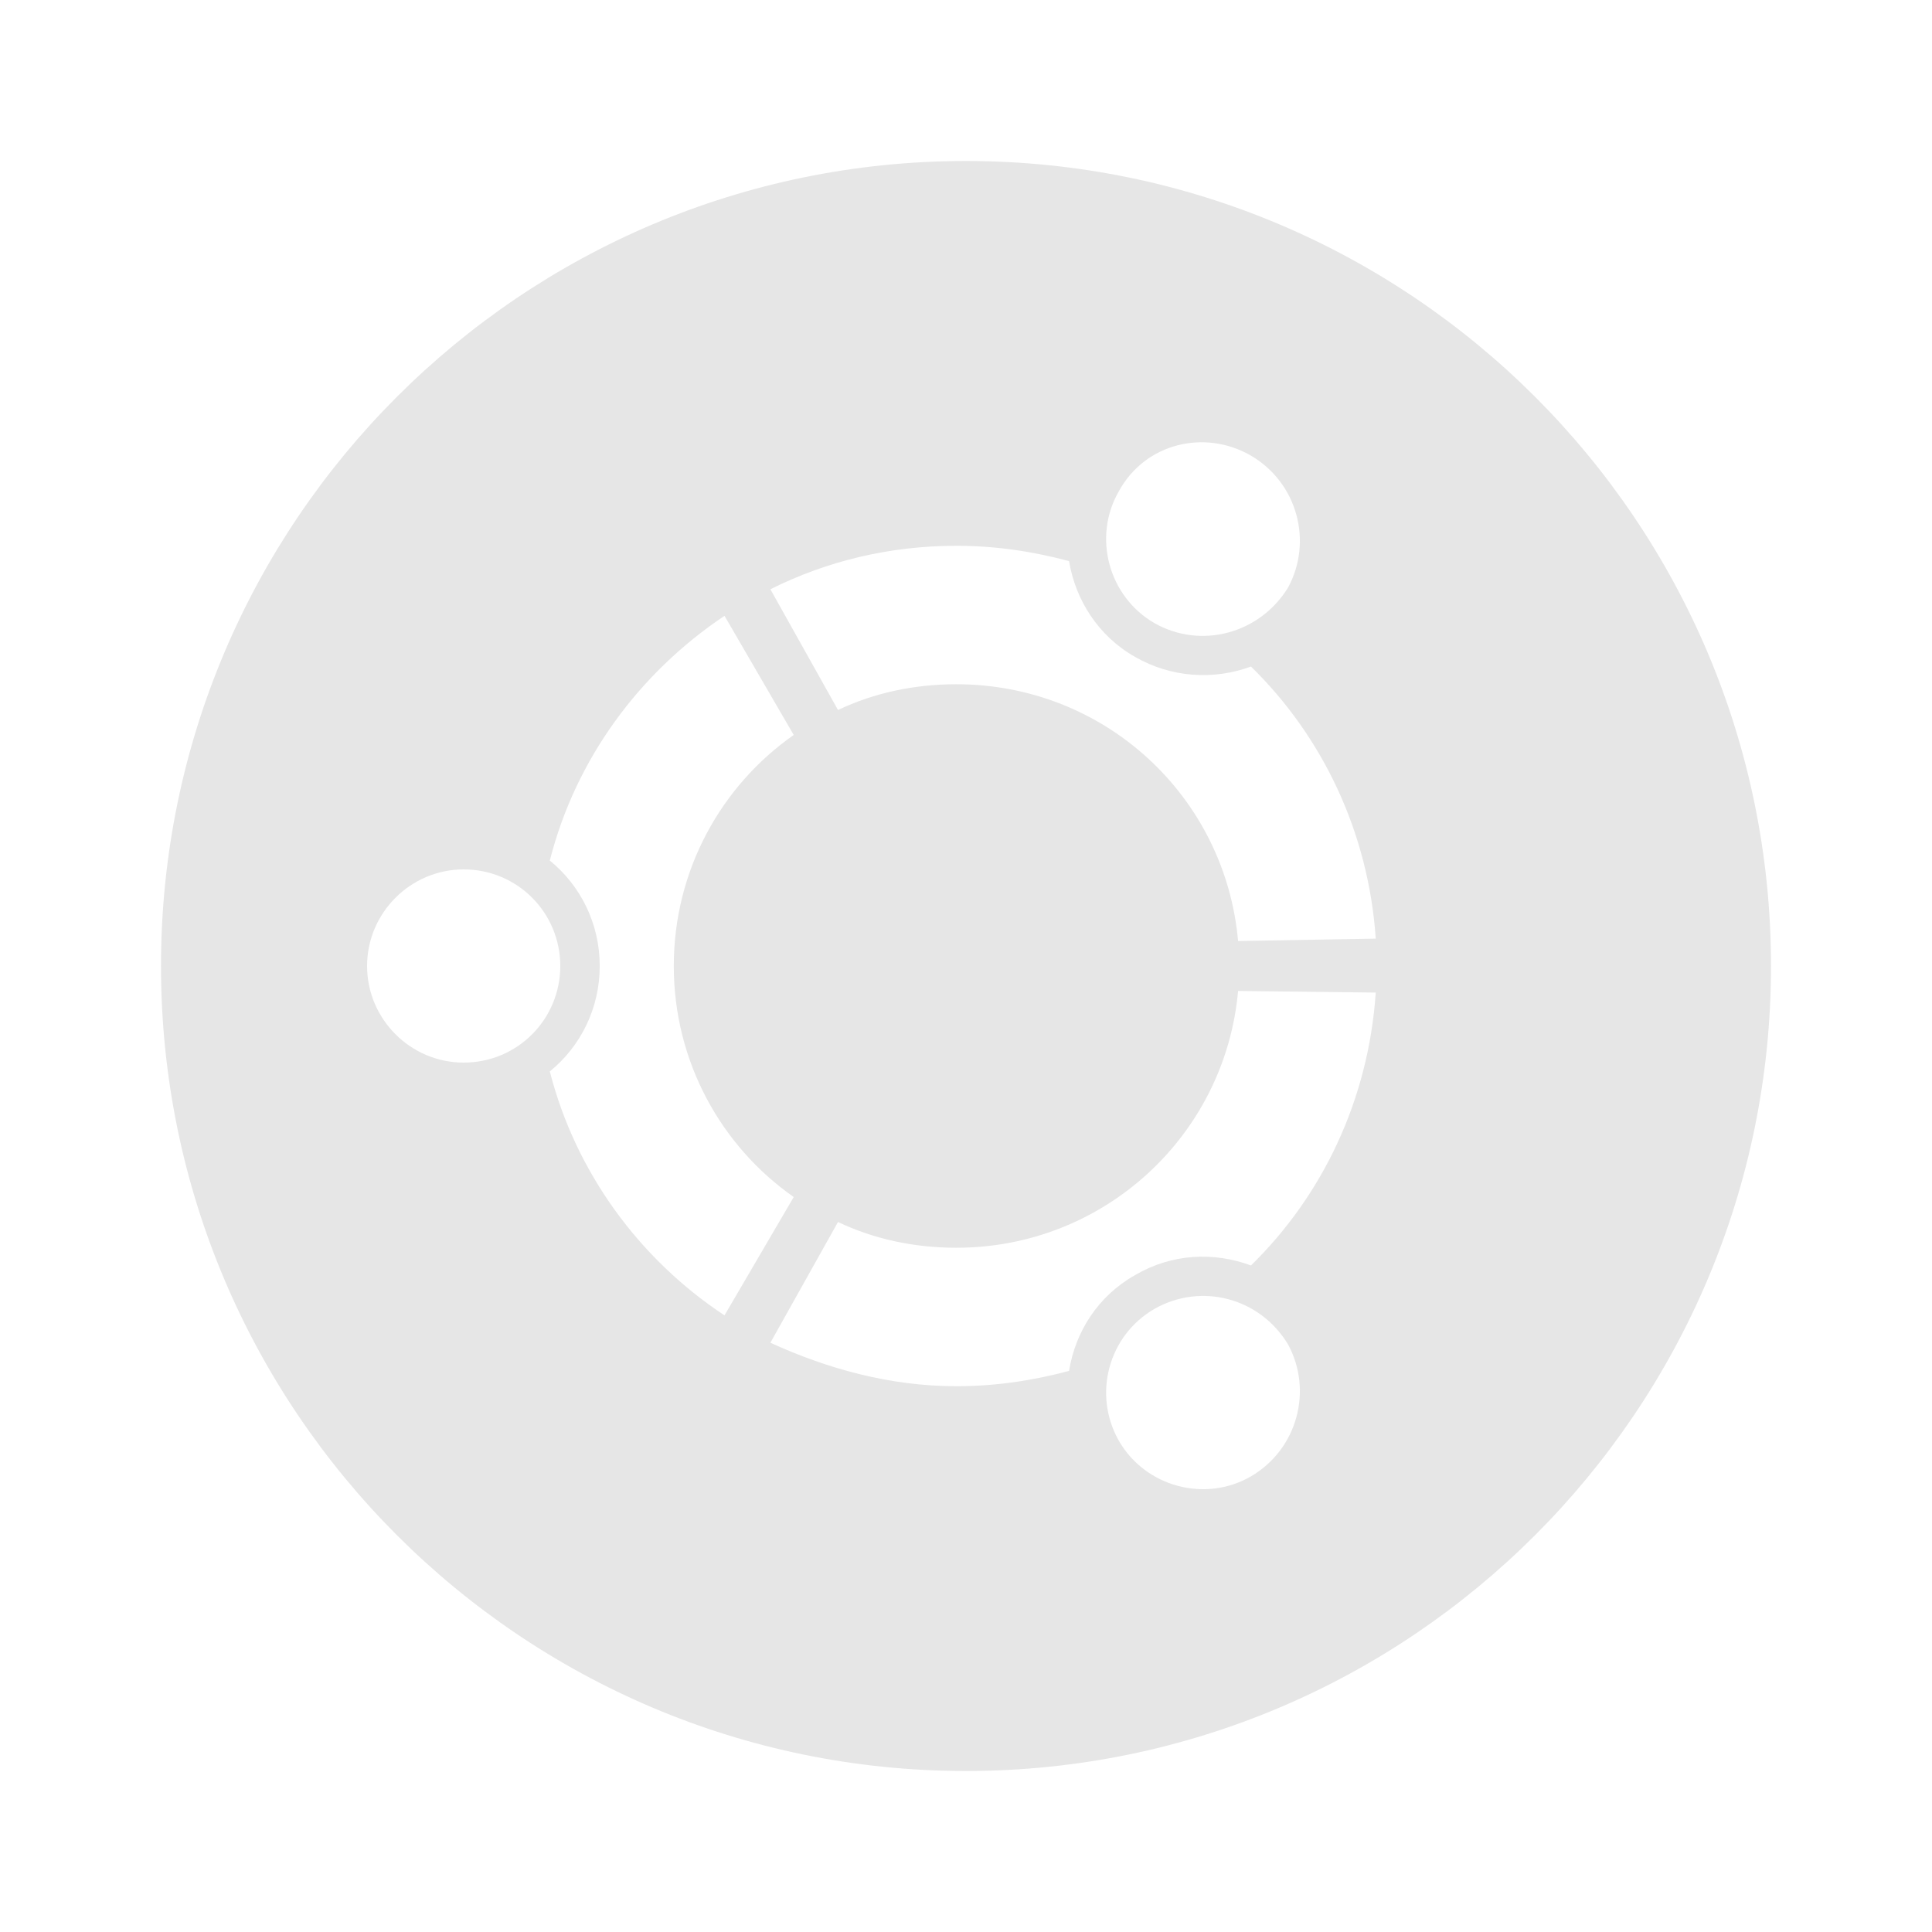 <?xml version="1.0" standalone="no"?><!DOCTYPE svg PUBLIC "-//W3C//DTD SVG 1.1//EN" "http://www.w3.org/Graphics/SVG/1.1/DTD/svg11.dtd"><svg t="1520585811607" class="icon" style="" viewBox="0 0 1024 1024" version="1.1" xmlns="http://www.w3.org/2000/svg" p-id="8819" xmlns:xlink="http://www.w3.org/1999/xlink" width="200" height="200"><defs><style type="text/css"></style></defs><path d="M938.667 512C938.667 747.52 747.52 938.667 512 938.667 276.48 938.667 85.333 747.52 85.333 512 85.333 276.48 276.48 85.333 512 85.333 747.52 85.333 938.667 276.48 938.667 512M611.84 330.24C636.587 344.32 667.733 335.787 682.667 311.467 695.893 287.147 687.787 256 663.04 241.493 638.72 227.413 607.147 234.667 593.067 260.267 578.987 284.587 587.52 316.16 611.84 330.24M506.88 661.333C484.267 661.333 462.933 656.64 444.16 647.68L408.32 711.68C438.187 725.333 471.467 734.72 506.88 734.72 527.787 734.72 547.413 731.733 566.613 726.613 570.027 705.707 581.973 686.933 601.6 675.84 621.227 664.32 643.413 663.467 663.04 670.72 701.013 633.6 725.333 582.827 729.173 526.08L656.213 525.227C649.387 601.6 585.387 661.333 506.88 661.333M506.88 362.667C585.387 362.667 649.387 421.973 656.213 498.773L729.173 497.493C725.333 441.173 701.013 390.4 663.04 353.28 643.413 360.533 620.8 359.253 601.6 348.16 581.973 337.067 570.027 317.867 566.613 297.387 547.413 292.267 527.787 289.28 506.88 289.28 471.467 289.28 438.187 297.387 408.32 312.32L444.16 376.32C462.933 367.36 484.267 362.667 506.88 362.667M357.12 512C357.12 461.227 382.293 416.427 420.693 389.547L384 326.4C338.773 356.693 305.067 402.347 291.413 456.107 307.627 469.333 317.867 489.387 317.867 512 317.867 534.613 307.627 554.667 291.413 567.893 305.067 621.227 338.773 667.307 384 697.173L420.693 634.453C382.293 607.573 357.12 562.773 357.12 512M611.84 693.76C587.52 707.84 578.987 738.987 593.067 763.733 607.147 788.053 638.72 796.587 663.04 782.507 687.787 768 695.893 736.853 682.667 712.533 667.733 687.787 636.587 679.68 611.84 693.76M245.76 460.8C217.6 460.8 194.56 483.84 194.56 512 194.56 540.16 217.6 563.2 245.76 563.2 274.347 563.2 296.96 540.16 296.96 512 296.96 483.84 274.347 460.8 245.76 460.8Z" p-id="8820" fill="#e6e6e6"></path></svg>